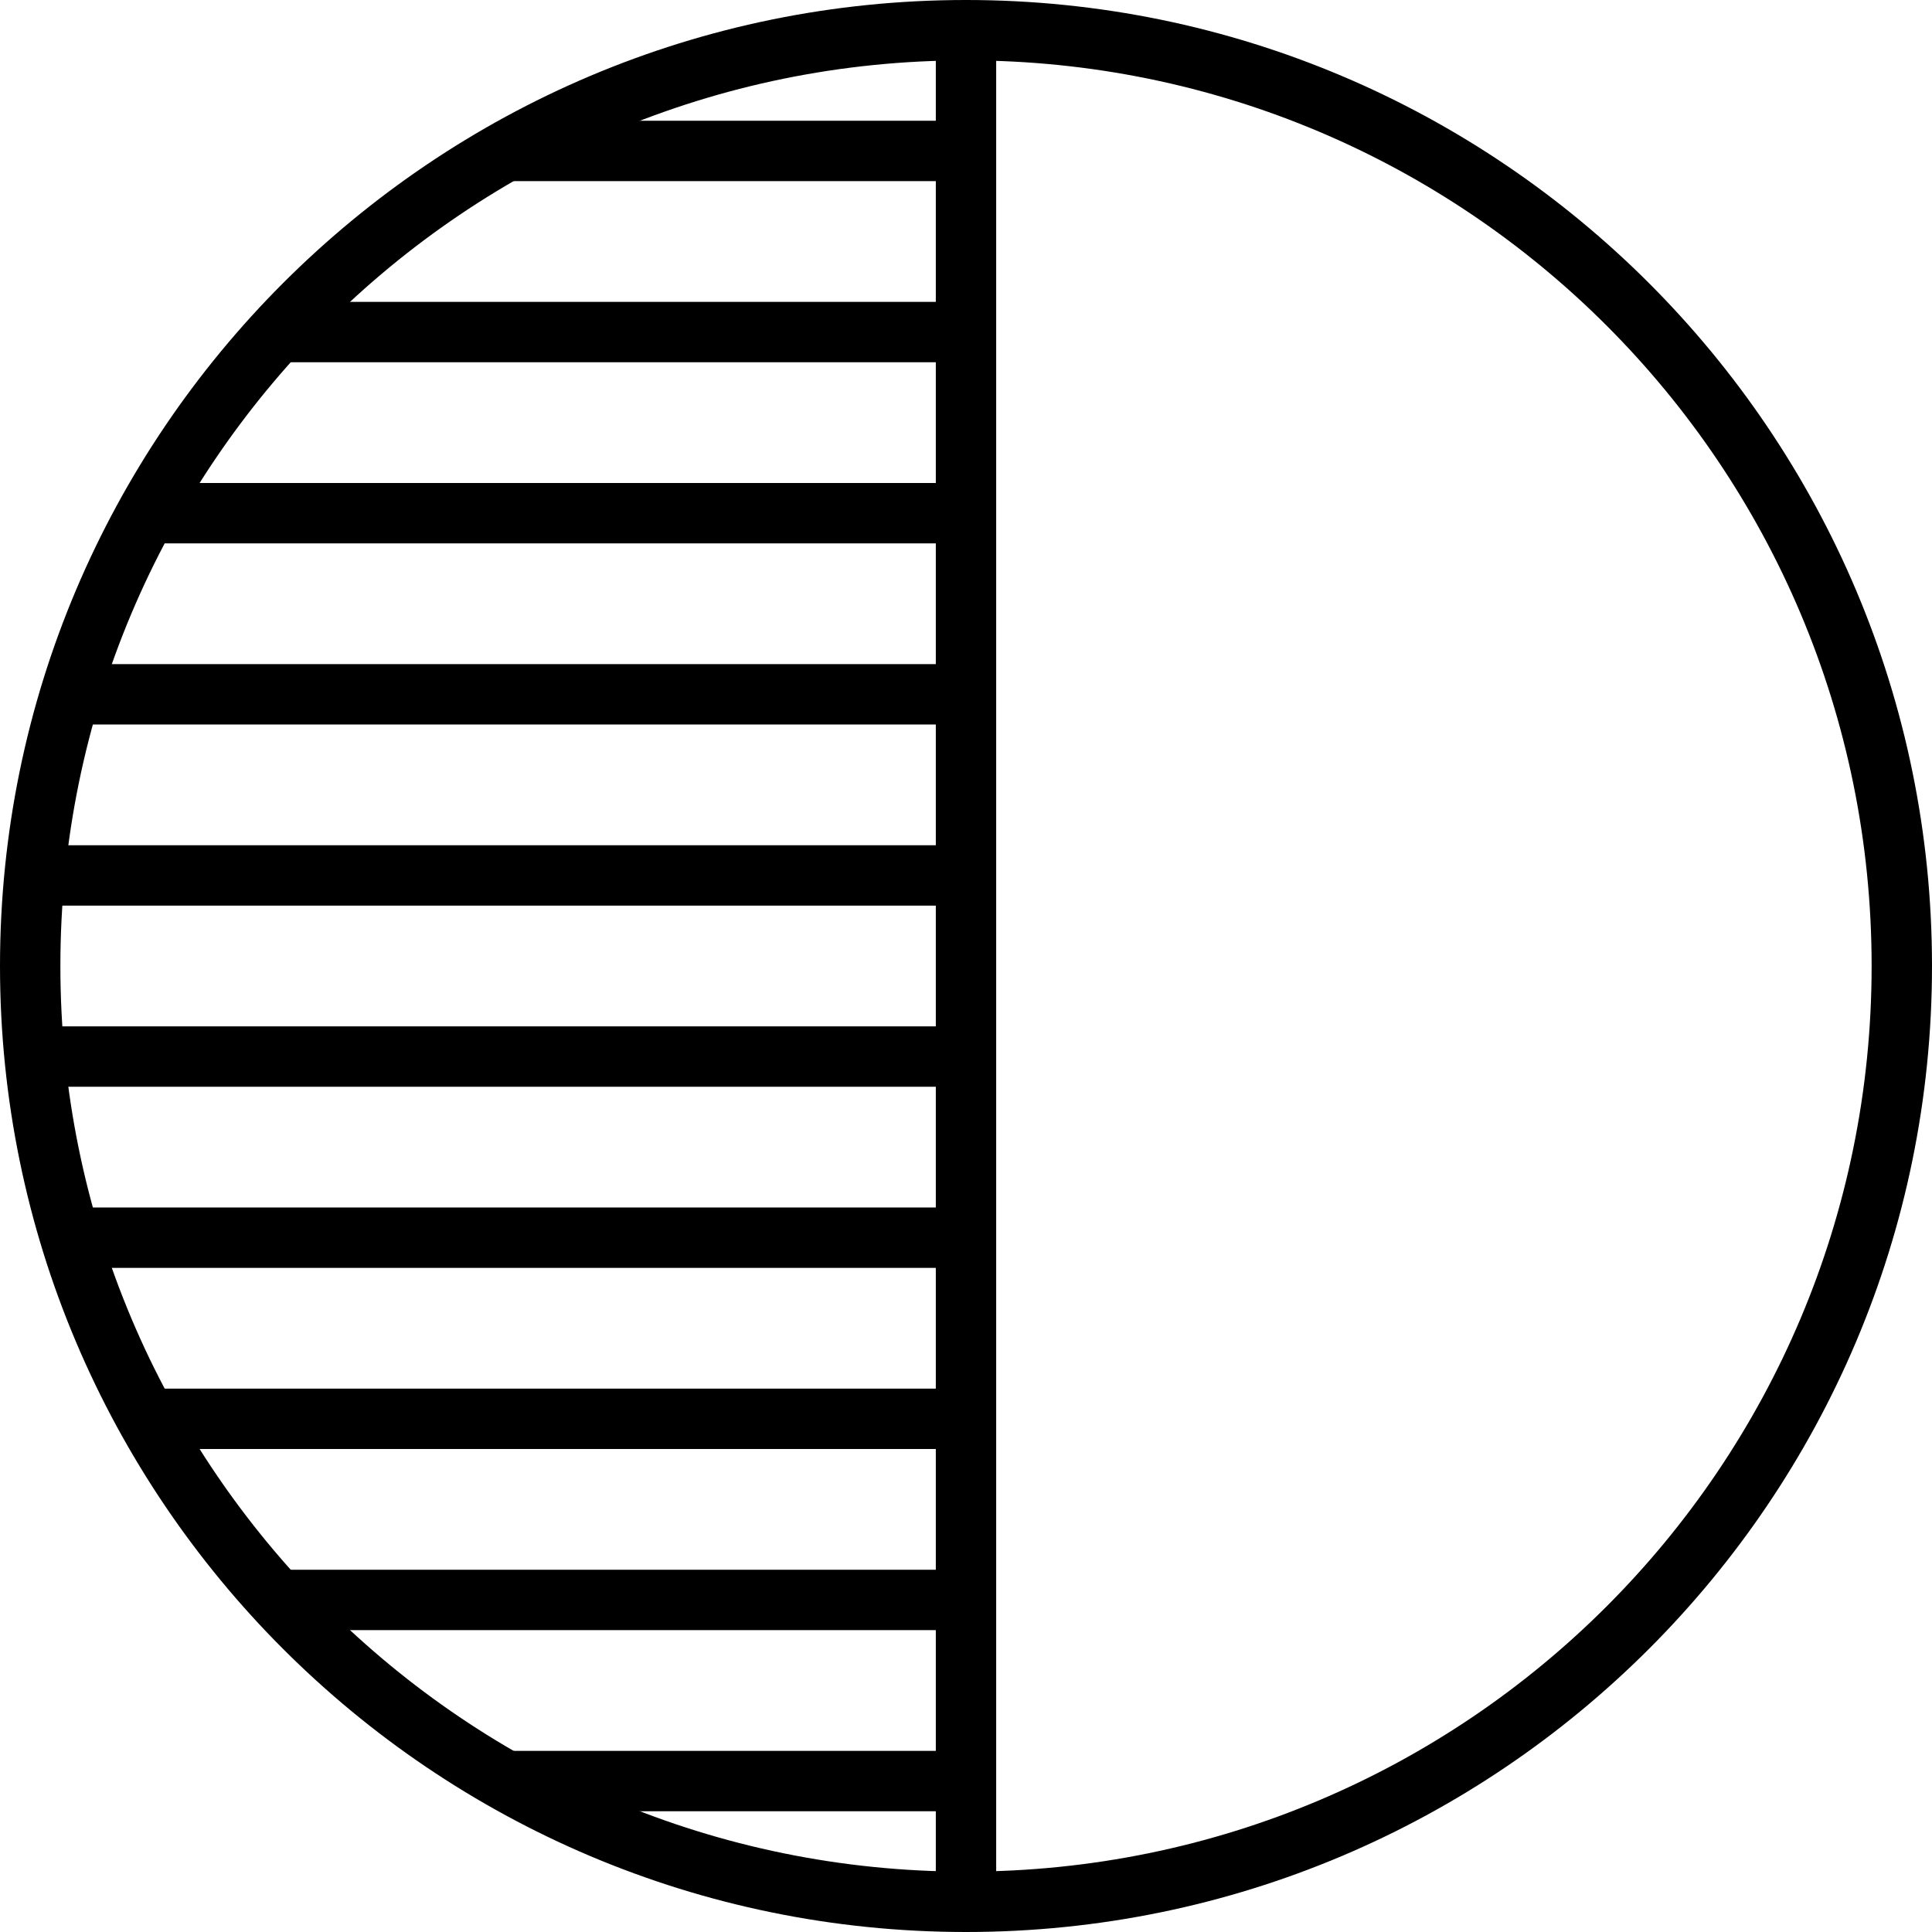 <svg viewBox="0 0 64 64"><path d="M32 0C14.339 0 0 14.339 0 32s14.339 32 32 32 32-14.339 32-32S49.661 0 32 0zm0 2c16.58 0 30 13.42 30 30S48.58 62 32 62 2 48.58 2 32 15.42 2 32 2z"/><path d="M17 4v2h15V4zm-8 6v2h23v-2zm-4 6v2h27v-2zm-3 6v2h30v-2zm-1 6v2h31v-2z"/><path d="M31 1v62h2V1z"/><path d="M1 34v2h31v-2zm1 6v2h30v-2zm3 6v2h27v-2zm4 6v2h23v-2zm8 6v2h15v-2z"/></svg>